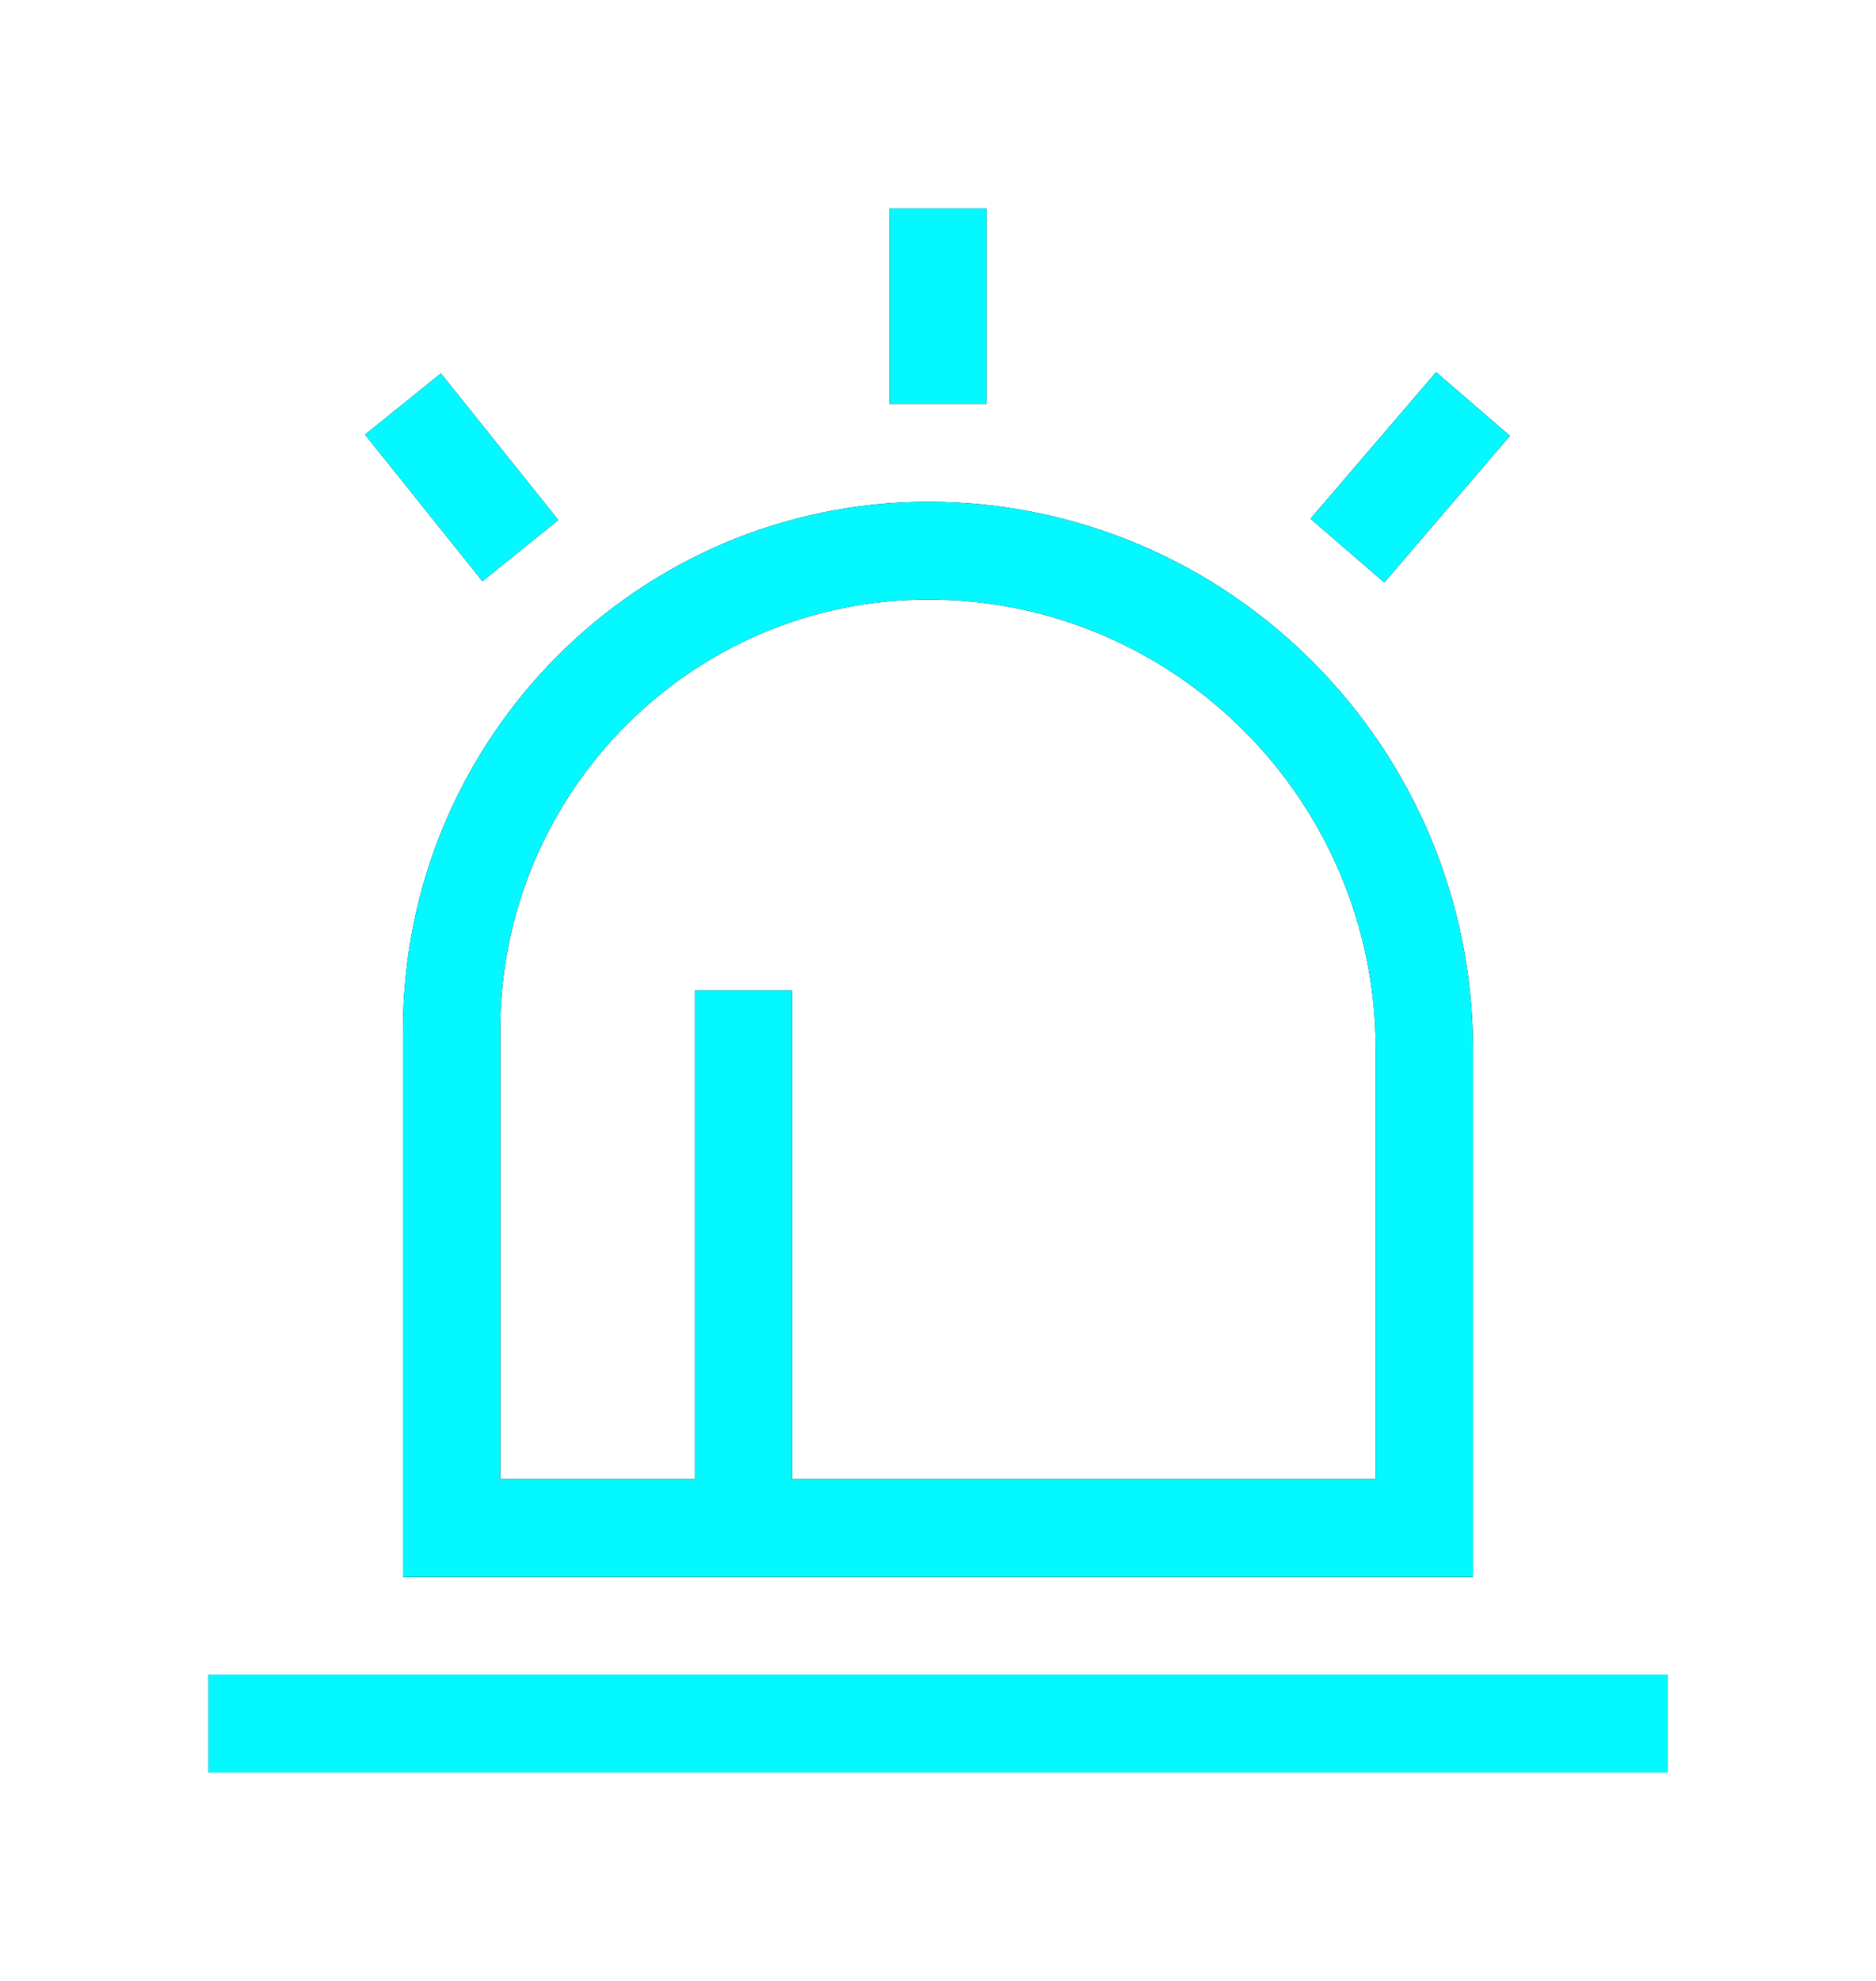 <?xml version="1.0" encoding="UTF-8"?>
<svg width="36px" height="38px" viewBox="0 0 36 38" version="1.1" xmlns="http://www.w3.org/2000/svg" xmlns:xlink="http://www.w3.org/1999/xlink">
    <!-- Generator: Sketch 48.2 (47327) - http://www.bohemiancoding.com/sketch -->
    <title>icon_alert</title>
    <desc>Created with Sketch.</desc>
    <defs>
        <path d="M19.811,10.625 C14.248,10.631 9.74,15.16 9.733,20.748 L9.733,31.25 L30.267,31.25 L30.267,21.127 C30.259,15.33 25.583,10.632 19.811,10.625 Z M28.4,29.375 L17.2,29.375 L17.2,20 L15.333,20 L15.333,29.375 L11.6,29.375 L11.6,20.748 C11.605,16.195 15.279,12.505 19.811,12.5 C24.553,12.505 28.395,16.365 28.4,21.127 L28.4,29.375 Z M34,33.125 L34,35 L6,35 L6,33.125 L34,33.125 Z M20.933,8.75 L19.067,8.75 L19.067,5 L20.933,5 L20.933,8.75 Z M11.258,12.149 L9.005,9.337 L10.461,8.163 L12.714,10.976 L11.258,12.149 Z M28.564,12.174 L27.149,10.951 L29.559,8.139 L30.974,9.361 L28.564,12.174 Z" id="path-1"></path>
        <filter x="-21.4%" y="-20.0%" width="142.9%" height="140.0%" filterUnits="objectBoundingBox" id="filter-2">
            <feOffset dx="0" dy="0" in="SourceAlpha" result="shadowOffsetOuter1"></feOffset>
            <feGaussianBlur stdDeviation="2" in="shadowOffsetOuter1" result="shadowBlurOuter1"></feGaussianBlur>
            <feColorMatrix values="0 0 0 0 0   0 0 0 0 0.809   0 0 0 0 1  0 0 0 0.982 0" type="matrix" in="shadowBlurOuter1"></feColorMatrix>
        </filter>
    </defs>
    <g id="Apple-TV" stroke="none" stroke-width="1" fill="none" fill-rule="evenodd" transform="translate(-1144, -491)">
        <g id="Group-10" transform="translate(1100, 470)" fill-rule="nonzero">
            <g id="icon_alert" transform="translate(42, 20)">
                <g id="Shape">
                    <use fill="black" fill-opacity="1" filter="url(#filter-2)" xlink:href="#path-1"></use>
                    <use fill="#03F8FF" fill-rule="evenodd" xlink:href="#path-1"></use>
                </g>
            </g>
        </g>
    </g>
</svg>